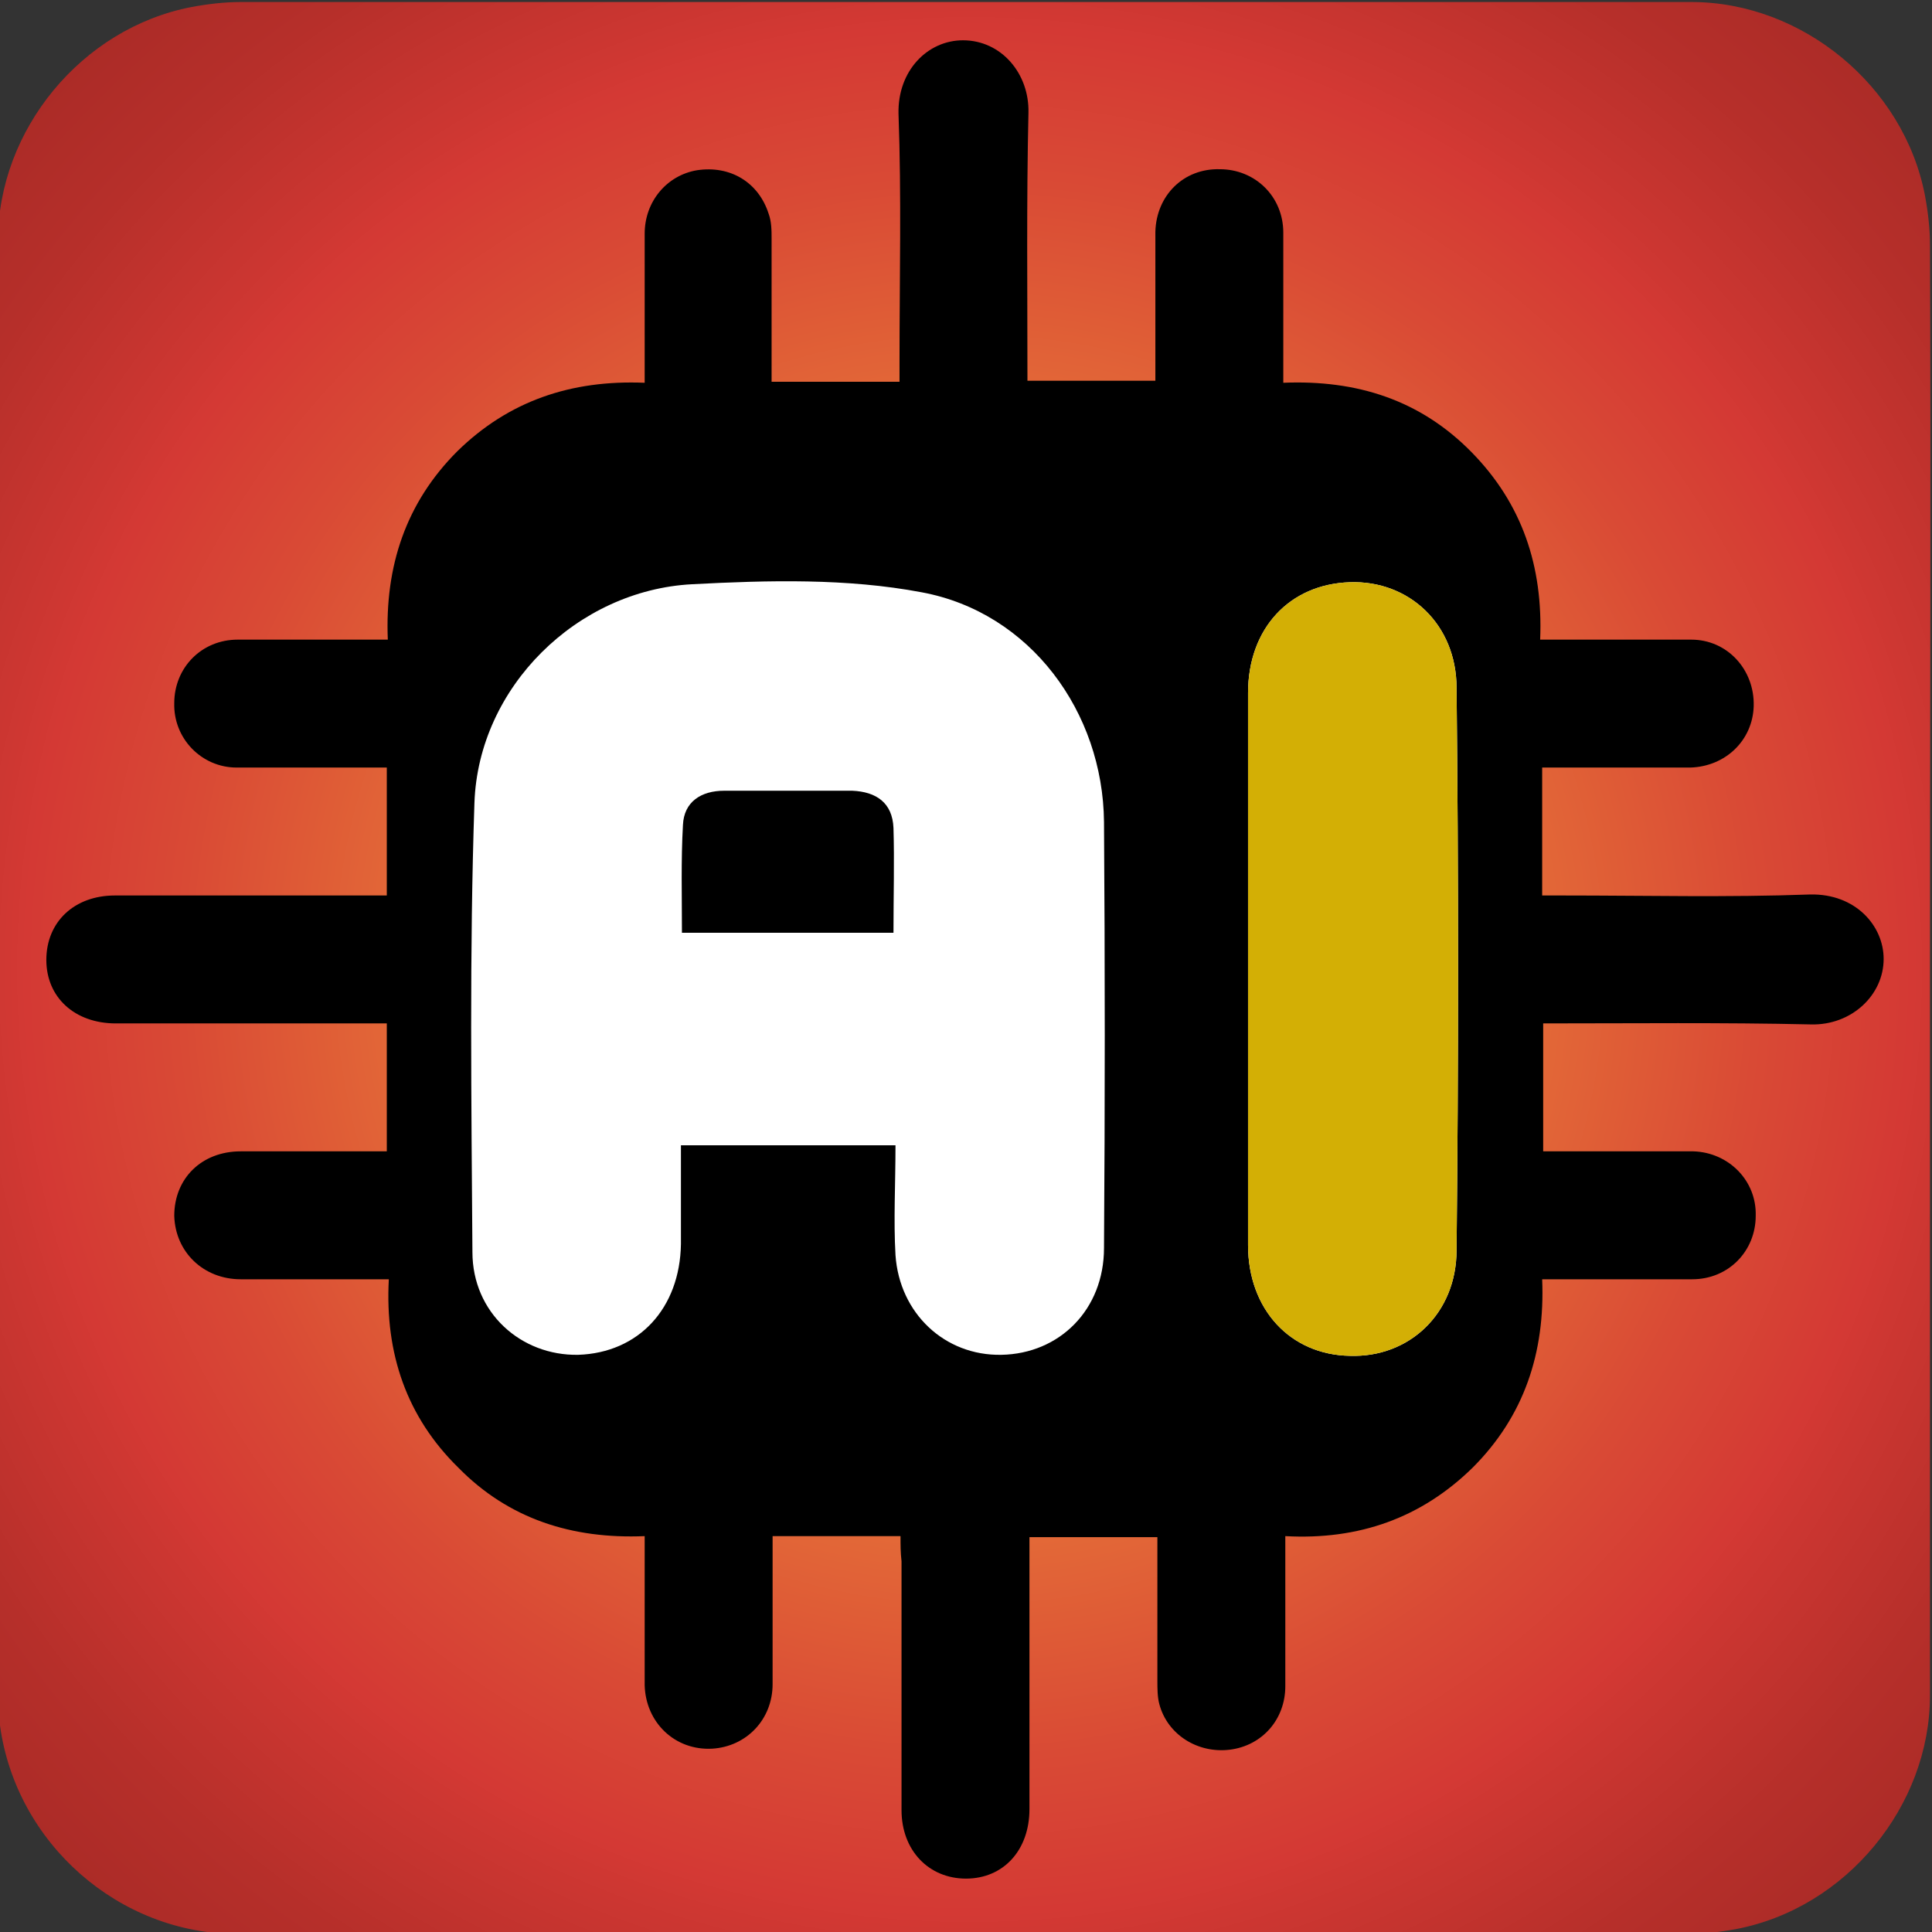 <svg id="pale-ai4-bare" xmlns="http://www.w3.org/2000/svg" xmlns:xlink="http://www.w3.org/1999/xlink" viewBox="0 0 191.8 191.8" shape-rendering="geometricPrecision" text-rendering="geometricPrecision">
<rect x="0" y="0" width="191.8" height="191.8" fill="#333333" stroke="none"/>
<defs>
    <style>
        <![CDATA[
        #pale-ai4-bare-s-path2_tr {animation: pale-ai4-bare-s-path2_tr__tr 8000ms linear infinite normal forwards}@keyframes pale-ai4-bare-s-path2_tr__tr { 0% {transform: translate(95.8px,95.25px) rotate(0deg);animation-timing-function: cubic-bezier(0.525,0.495,0.36,0.99)} 33.333% {transform: translate(95.8px,95.25px) rotate(90deg)} 100% {transform: translate(95.8px,95.25px) rotate(90deg)}} #pale-ai4-bare-s-path2_ts {animation: pale-ai4-bare-s-path2_ts__ts 8000ms linear infinite normal forwards}@keyframes pale-ai4-bare-s-path2_ts__ts { 0% {transform: scale(1,1);animation-timing-function: cubic-bezier(0.39,0.575,0.565,1)} 16.667% {transform: scale(1.5,1.5);animation-timing-function: cubic-bezier(0.47,0,0.745,0.715)} 36.667% {transform: scale(1.5,1.5);animation-timing-function: cubic-bezier(0.39,0.575,0.565,1)} 46.667% {transform: scale(1,1)} 100% {transform: scale(1,1)}} #pale-ai4-bare-u-thea_ts {animation: pale-ai4-bare-u-thea_ts__ts 8000ms linear infinite normal forwards}@keyframes pale-ai4-bare-u-thea_ts__ts { 0% {transform: translate(78.225px,134.502px) scale(1,1)} 26.667% {transform: translate(78.225px,134.502px) scale(1,1);animation-timing-function: cubic-bezier(0.25,0.46,0.45,0.94)} 33.333% {transform: translate(78.225px,134.502px) scale(1,0);animation-timing-function: cubic-bezier(0.455,0.03,0.515,0.955)} 40% {transform: translate(78.225px,134.502px) scale(1,1)} 100% {transform: translate(78.225px,134.502px) scale(1,1)}} #pale-ai4-bare-u-thei2_ts {animation: pale-ai4-bare-u-thei2_ts__ts 8000ms linear infinite normal forwards}@keyframes pale-ai4-bare-u-thei2_ts__ts { 0% {transform: translate(134.325px,96.2px) scale(1,1)} 70% {transform: translate(134.325px,96.2px) scale(1,1);animation-timing-function: cubic-bezier(0.39,0.575,0.565,1)} 76.667% {transform: translate(134.325px,96.2px) scale(0,0)} 83.333% {transform: translate(134.325px,96.2px) scale(1,1)} 100% {transform: translate(134.325px,96.2px) scale(1,1)}}
        ]]>
    </style>
	
	    <defs>
        <radialGradient id="Background-fill" cx="96.25" cy="96.25" r="147.84" spreadMethod="pad" gradientUnits="userSpaceOnUse">
            <stop id="e6hh4muv6fxl4-fill-0" offset="0%" stop-color="rgb(255,196,61)" />
            <stop id="e6hh4muv6fxl4-fill-1" offset="3.88%" stop-color="rgb(252,186,60)" />
            <stop id="e6hh4muv6fxl4-fill-2" offset="32.36%" stop-color="rgb(231,117,56)" />
            <stop id="e6hh4muv6fxl4-fill-3" offset="52.92%" stop-color="rgb(217,74,53)" />
            <stop id="e6hh4muv6fxl4-fill-4" offset="63.35%" stop-color="rgb(212,57,52)" />
            <stop id="e6hh4muv6fxl4-fill-5" offset="65.79%" stop-color="rgb(206,55,50)" />
            <stop id="e6hh4muv6fxl4-fill-6" offset="77.31%" stop-color="rgb(182,47,42)" />
            <stop id="e6hh4muv6fxl4-fill-7" offset="88.03%" stop-color="rgb(168,42,38)" />
            <stop id="e6hh4muv6fxl4-fill-8" offset="97.1%" stop-color="rgb(163,40,36)" />
        </radialGradient>
    </defs>	
	
  </defs>	
	
	
    <path
        id="pale-ai4-bare-s-path1"
        d="M191.6,96.1c0,24.1,0,48.1,0,72.2c0,11-8.3,21.1-19.2,23.2-1.6.3-3.3.5-4.9.5-48,0-95.9,0-143.9,0-11.8,0-22-9-23.6-20.7-.1-1-.2-2.1-.2-3.1c0-48.1,0-96.2,0-144.3c0-11,8.3-21.1,19.2-23.2c1.6-.3,3.3-.5,4.9-.5c48,0,96,0,144,0c11,0,21.1,8.3,23.2,19.2.3,1.6.5,3.3.5,4.9.1,23.9,0,47.9,0,71.8v0Z"
        fill="url(#Background-fill)"
    />
    <g id="pale-ai4-bare-s-path2_tr" transform="translate(95.8,95.25) rotate(0)">
        <g id="pale-ai4-bare-s-path2_ts" transform="scale(1,1)">
            <path
                id="pale-ai4-bare-s-path2"
                d="M89.4,153.5c-4.3,0-8.4,0-12.7,0c0,5,0,9.8,0,14.7c0,3.5-2.6,6.2-6,6.4-3.7.2-6.6-2.6-6.7-6.3c0-4.3,0-8.6,0-12.9c0-.6,0-1.2,0-1.9-7.2.3-13.5-1.7-18.5-6.8-5.1-5-7.3-11.3-6.9-18.7-.7,0-1.3,0-2,0-4.2,0-8.5,0-12.7,0-3.7,0-6.5-2.7-6.6-6.3c0-3.7,2.7-6.4,6.6-6.4c4.8,0,9.5,0,14.5,0c0-4.2,0-8.3,0-12.7-.6,0-1.3,0-2,0-8.3,0-16.6,0-24.9,0-4.1,0-6.9-2.6-6.9-6.3c0-3.8,2.8-6.4,6.8-6.4c8.9,0,17.9,0,27,0c0-4.2,0-8.4,0-12.7-5,0-9.9,0-14.9,0-3.5,0-6.3-2.9-6.2-6.4c0-3.5,2.7-6.3,6.3-6.3c4.3,0,8.6,0,12.9,0c.6,0,1.2,0,2,0-.3-7.3,1.8-13.6,6.9-18.7c5.1-5,11.3-7.1,18.6-6.8c0-5.1,0-9.9,0-14.8c0-3.2,2.2-5.8,5.2-6.3c3.3-.5,6.1,1.2,7.1,4.3.3.8.3,1.7.3,2.5c0,4.7,0,9.4,0,14.2c4.3,0,8.4,0,12.7,0c0-.7,0-1.4,0-2.1c0-8.2.2-16.3-.1-24.5C89.1,8,92.1,5,95.6,5c3.8,0,6.6,3.3,6.5,7.2-.2,8.8-.1,17.6-.1,26.6c4.2,0,8.4,0,12.7,0c0-2.1,0-4.3,0-6.5c0-2.8,0-5.6,0-8.3.1-3.6,2.8-6.3,6.4-6.2c3.5,0,6.3,2.7,6.3,6.3c0,4.9,0,9.8,0,14.9c7.3-.3,13.6,1.7,18.7,6.9c5,5.1,7.1,11.3,6.8,18.6c5.1,0,10.1,0,15,0c3.6,0,6.3,3,6.2,6.6-.1,3.4-2.8,6-6.3,6.1-4.2,0-8.5,0-12.7,0-.6,0-1.3,0-2,0c0,4.3,0,8.3,0,12.7.7,0,1.4,0,2.1,0c8.2,0,16.3.2,24.5-.1c4.5-.1,7.3,3.1,7.3,6.4c0,3.6-3.2,6.6-7.2,6.5-8.8-.2-17.6-.1-26.6-.1c0,4.2,0,8.4,0,12.7c2.4,0,4.7,0,7.1,0c2.6,0,5.2,0,7.8,0c3.5.1,6.3,2.9,6.2,6.4c0,3.5-2.7,6.3-6.3,6.3-4.9,0-9.8,0-14.9,0c.3,7.3-1.8,13.6-6.9,18.7-5.1,5-11.3,7.2-18.6,6.8c0,5.1,0,10,0,14.9c0,3.3-2.3,5.9-5.5,6.3s-6.2-1.5-7-4.5c-.2-.7-.2-1.6-.2-2.4c0-4.7,0-9.4,0-14.2-4.3,0-8.4,0-12.7,0c0,.7,0,1.4,0,2.1c0,8.3,0,16.6,0,24.9c0,4.1-2.6,6.9-6.3,6.9s-6.4-2.8-6.4-6.8c0-8.2,0-16.4,0-24.7-.1-.9-.1-1.6-.1-2.5Z"
                transform="translate(-95.8,-96.25)"
                fill="#000"
            />
        </g>
    </g>
    <g id="pale-ai4-bare-u-thea_ts" transform="translate(78.225,134.502) scale(1,1)">
        <path
            id="pale-ai4-bare-u-thea"
            d="M88.9,113.7c-7.3,0-14,0-21.3,0c0,3.4,0,6.6,0,9.8-.1,6.4-4.2,10.8-10.2,11-5.7.1-10.5-4.2-10.5-10.2-.1-14.9-.3-29.8.2-44.6.4-11.5,10.2-21.1,21.6-21.7c7.6-.4,15.4-.6,22.8.8c10.8,2,18,11.9,18.1,22.8.1,14.1.1,28.2,0,42.3c0,6.1-4.4,10.5-10.2,10.6-5.6.1-10.1-4.1-10.5-9.9-.2-3.5,0-7,0-10.9Zm-.2-21.1c0-3.7.1-7.1,0-10.4-.1-2.5-1.7-3.6-4.1-3.7-4.2,0-8.5,0-12.7,0-2.3,0-4,1.1-4.1,3.4-.2,3.5-.1,7.1-.1,10.7c7.1,0,13.8,0,21,0Z"
            transform="translate(-78.225,-134.502)"
            fill="#ffffff"
        />
    </g>
    <path id="pale-ai4-bare-u-thei" d="M123.9,96c0-9.1,0-18.2,0-27.2c0-6.4,4.1-10.8,10.1-11c5.9-.2,10.6,4.2,10.6,10.5.2,18.6.2,37.2,0,55.8c0,6.3-4.7,10.7-10.6,10.5-5.9-.1-10.1-4.6-10.1-11c0-9.2,0-18.4,0-27.6Z" fill="#fff" />
    <g id="pale-ai4-bare-u-thei2_ts" transform="translate(134.325,96.2) scale(1,1)">
        <path
            id="pale-ai4-bare-u-thei2"
            d="M123.9,96c0-9.1,0-18.2,0-27.2c0-6.4,4.1-10.8,10.1-11c5.9-.2,10.6,4.2,10.6,10.5.2,18.6.2,37.2,0,55.8c0,6.3-4.7,10.7-10.6,10.5-5.9-.1-10.1-4.6-10.1-11c0-9.2,0-18.4,0-27.6Z"
            transform="translate(-134.325,-96.2)"
            fill="#d3af05"
        />
    </g>
</svg>
